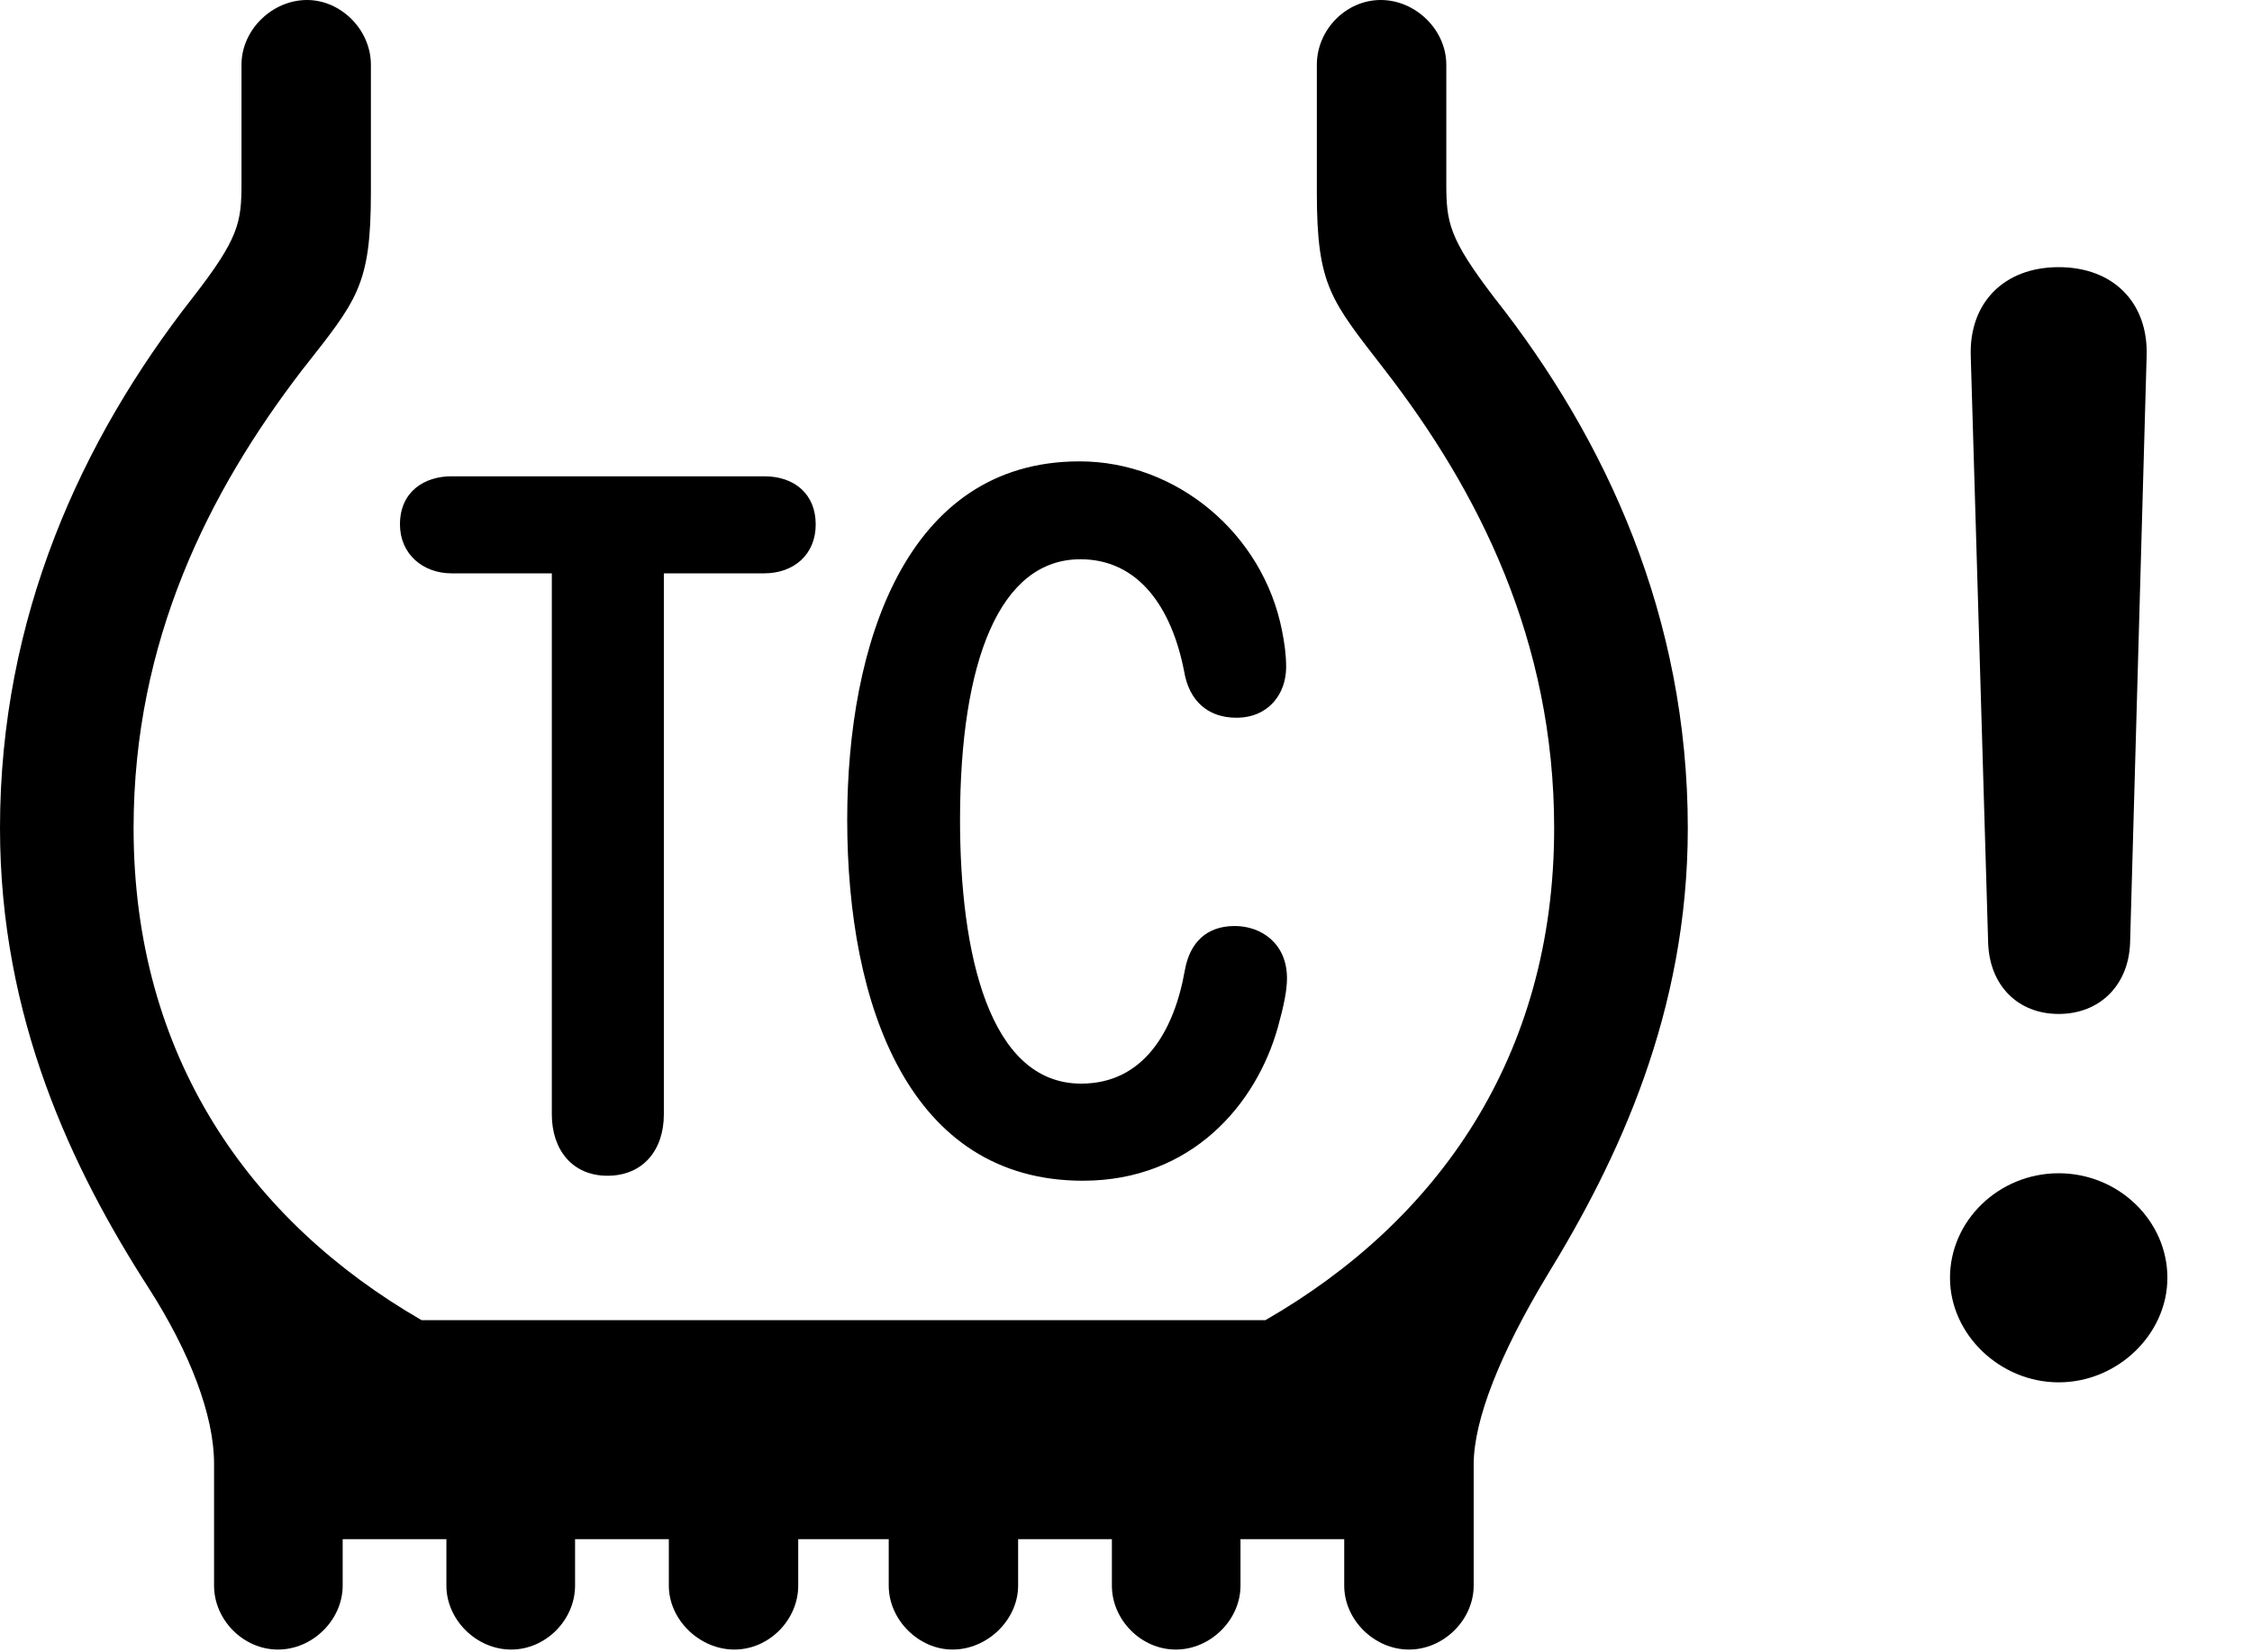 <svg version="1.1" xmlns="http://www.w3.org/2000/svg" xmlns:xlink="http://www.w3.org/1999/xlink" viewBox="0 0 37.105 27.221">
 <g>
  
  <path d="M33.92 22.777C34.891 22.777 35.711 21.984 35.711 21.055C35.711 20.111 34.904 19.332 33.92 19.332C32.935 19.332 32.129 20.111 32.129 21.055C32.129 21.984 32.949 22.777 33.92 22.777ZM33.92 16.707C34.59 16.707 35.068 16.242 35.096 15.545L35.369 5.865C35.397 4.99 34.822 4.402 33.92 4.402C33.018 4.402 32.443 4.99 32.471 5.865L32.758 15.545C32.785 16.242 33.25 16.707 33.92 16.707Z" style="fill:hsl(0 0 0/0.85)"></path>
  <path d="M0 13.645C0 16.775 1.189 19.264 2.447 21.219C3.131 22.285 3.527 23.324 3.527 24.117L3.527 26.127C3.527 26.688 4.006 27.18 4.58 27.18C5.154 27.18 5.646 26.688 5.646 26.127L5.646 25.361L7.355 25.361L7.355 26.127C7.355 26.688 7.848 27.18 8.422 27.18C8.996 27.18 9.475 26.688 9.475 26.127L9.475 25.361L11.02 25.361L11.02 26.127C11.02 26.688 11.525 27.18 12.1 27.18C12.674 27.18 13.152 26.688 13.152 26.127L13.152 25.361L14.643 25.361L14.643 26.127C14.643 26.688 15.135 27.18 15.695 27.18C16.27 27.18 16.775 26.688 16.775 26.127L16.775 25.361L18.32 25.361L18.32 26.127C18.32 26.688 18.799 27.18 19.373 27.18C19.947 27.18 20.439 26.688 20.439 26.127L20.439 25.361L22.148 25.361L22.148 26.127C22.148 26.688 22.641 27.18 23.215 27.18C23.789 27.18 24.281 26.688 24.281 26.127L24.281 24.131C24.281 23.393 24.719 22.299 25.484 21.027C26.66 19.113 27.809 16.68 27.809 13.645C27.809 10.172 26.469 7.246 24.623 4.908C23.871 3.924 23.83 3.664 23.83 3.021L23.83 1.066C23.83 0.492 23.324 0 22.75 0C22.176 0 21.697 0.492 21.697 1.066L21.697 3.172C21.697 4.717 21.93 4.949 22.818 6.098C24.363 8.094 25.607 10.555 25.607 13.645C25.607 17.418 23.68 20.125 20.85 21.752L6.945 21.752C4.129 20.125 2.201 17.418 2.201 13.645C2.201 10.555 3.445 8.094 4.977 6.098C5.879 4.949 6.111 4.717 6.111 3.172L6.111 1.066C6.111 0.492 5.619 0 5.059 0C4.484 0 3.979 0.492 3.979 1.066L3.979 3.021C3.979 3.664 3.938 3.924 3.172 4.908C1.34 7.246 0 10.172 0 13.645ZM10.008 19.373C10.596 19.373 10.938 18.949 10.938 18.361L10.938 9.447L12.592 9.447C13.07 9.447 13.44 9.146 13.44 8.641C13.44 8.148 13.098 7.848 12.592 7.848L7.438 7.848C7 7.848 6.59 8.094 6.59 8.641C6.59 9.133 6.973 9.447 7.438 9.447L9.092 9.447L9.092 18.361C9.092 18.949 9.434 19.373 10.008 19.373ZM17.842 19.455C19.633 19.455 20.699 18.197 21.055 16.926C21.15 16.584 21.205 16.324 21.205 16.119C21.205 15.545 20.781 15.258 20.344 15.258C19.879 15.258 19.605 15.531 19.523 15.982C19.346 16.994 18.84 17.855 17.814 17.855C16.297 17.855 15.818 15.709 15.818 13.508C15.818 10.883 16.475 9.215 17.801 9.215C18.758 9.215 19.305 10.008 19.51 11.06C19.592 11.553 19.906 11.826 20.371 11.826C20.904 11.826 21.191 11.43 21.191 10.992C21.191 10.787 21.164 10.596 21.123 10.391C20.809 8.791 19.387 7.602 17.787 7.602C14.916 7.602 13.959 10.637 13.959 13.508C13.959 16.57 14.984 19.455 17.842 19.455Z" style="fill:hsl(0 0 0/0.85)"></path>
 </g>
</svg>